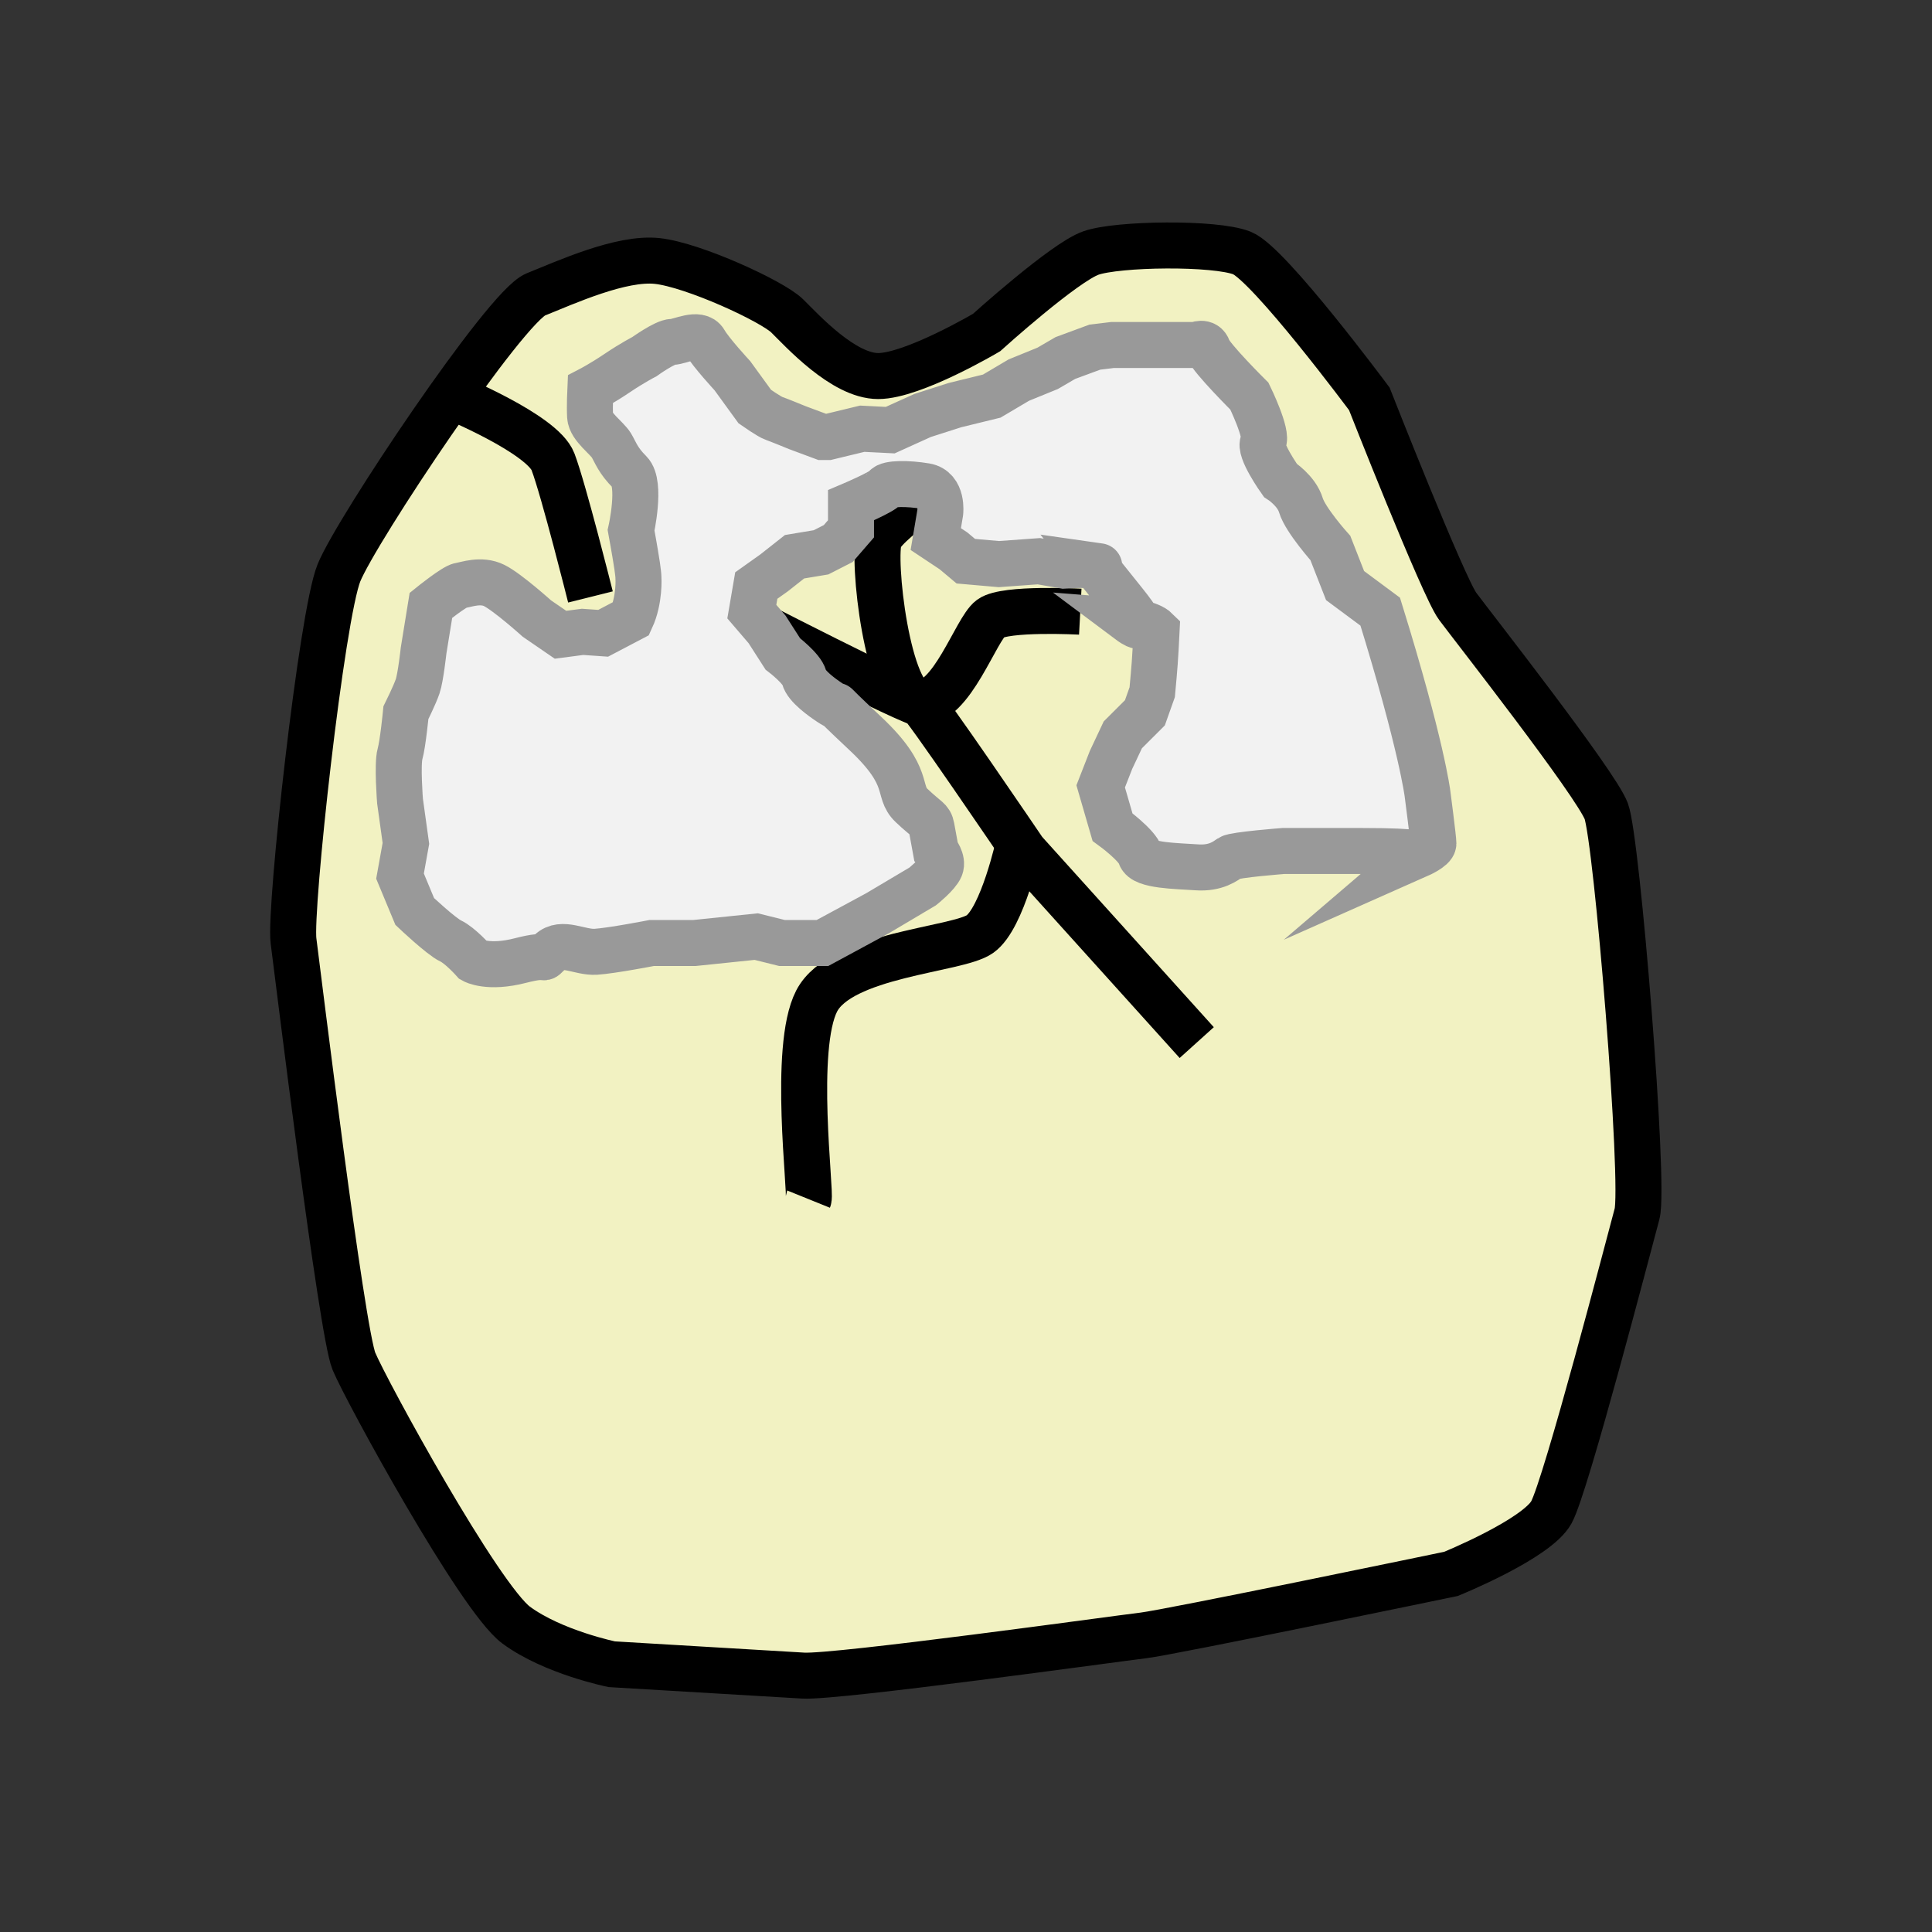 <?xml version="1.0" encoding="utf-8"?>
<!-- Generator: Adobe Illustrator 16.0.0, SVG Export Plug-In . SVG Version: 6.00 Build 0)  -->
<!DOCTYPE svg PUBLIC "-//W3C//DTD SVG 1.1//EN" "http://www.w3.org/Graphics/SVG/1.1/DTD/svg11.dtd">
<svg version="1.1" id="Слой_1" xmlns="http://www.w3.org/2000/svg" xmlns:xlink="http://www.w3.org/1999/xlink" x="0px" y="0px"
	 width="42px" height="42px" viewBox="0 0 42 42" enable-background="new 0 0 42 42" xml:space="preserve">
<rect x="0" y="0" width="42" height="42" fill="#333333" stroke="none"/>
<path fill="#F2F2C2" stroke="#000000" stroke-miterlimit="10" d="M13.299,36.179c0,0-1.279-0.261-2.078-0.851
	s-3.259-5.092-3.527-5.735s-1.222-8.438-1.313-9.138s0.61-7.068,0.987-8.001s3.622-5.79,4.276-6.052s1.861-0.814,2.646-0.728
	s2.498,0.874,2.822,1.192c0.323,0.318,1.222,1.309,1.979,1.309c0.756,0,2.355-0.945,2.355-0.945s1.688-1.526,2.27-1.73
	s2.697-0.232,3.283,0s2.769,3.171,2.769,3.171s1.608,4.09,1.921,4.51c0.311,0.42,2.996,3.841,3.229,4.451s0.844,8.113,0.67,8.757
	s-1.542,5.905-1.862,6.487s-2.183,1.339-2.183,1.339s-6.1,1.268-6.691,1.338c-0.59,0.07-6.668,0.916-7.39,0.873
	S13.299,36.179,13.299,36.179z"/>
<path fill="none" stroke="#000000" stroke-miterlimit="10" d="M26.016,22.665l-3.753-4.161c0,0-2.27-3.345-2.27-3.229
	s-4.073-1.979-4.073-1.979"/>
<path fill="none" stroke="#000000" stroke-miterlimit="10" d="M12.836,12.977c0,0-0.582-2.328-0.814-2.938S9.797,8.611,9.797,8.611"
	/>
<path fill="none" stroke="#000000" stroke-miterlimit="10" d="M20.996,10.184c0,0-1.701,1.105-1.875,1.513
	c-0.176,0.407,0.174,3.551,0.872,3.579s1.222-1.6,1.542-1.833s1.949-0.146,1.949-0.146"/>
<path fill="none" stroke="#000000" stroke-miterlimit="10" d="M17.578,26.068c0.059-0.146-0.35-3.287,0.175-4.306
	s3.056-1.106,3.55-1.455s0.846-1.971,0.846-1.971"/>
<path fill="#F2F2F2" stroke="#999999" stroke-miterlimit="10" d="M13.879,12.556c0-0.044-0.012-0.142-0.029-0.261
	c-0.047-0.311-0.131-0.766-0.131-0.766s0.227-1.01-0.03-1.266s-0.304-0.423-0.399-0.583c-0.098-0.16-0.45-0.403-0.462-0.628
	s0.005-0.587,0.005-0.587s0.258-0.134,0.588-0.357s0.587-0.354,0.587-0.354s0.448-0.322,0.608-0.322s0.576-0.226,0.705-0.001
	c0.127,0.225,0.6,0.736,0.6,0.736l0.488,0.672c0,0,0.32,0.224,0.416,0.256s0.512,0.203,0.512,0.203L17.88,9.5H18l0.744-0.18
	l0.608,0.031l0.704-0.319l0.703-0.225l0.801-0.196l0.588-0.348l0.628-0.256l0.384-0.224l0.64-0.236L24.185,7.5h0.607H26
	c0,0,0.201-0.101,0.265,0.092s0.896,1.02,0.896,1.02s0.409,0.838,0.301,0.997s0.371,0.832,0.371,0.832s0.353,0.225,0.448,0.544
	s0.64,0.928,0.64,0.928l0.32,0.817l0.764,0.567c0.9,2.903,1.028,3.959,1.028,3.959s0.128,0.978,0.128,1.081s-0.32,0.245-0.32,0.245
	s0.096-0.082-1.216-0.082s-1.728,0-1.728,0s-1.057,0.082-1.152,0.146c-0.096,0.063-0.305,0.24-0.729,0.209s-1.16-0.032-1.224-0.256
	s-0.607-0.619-0.607-0.619l-0.257-0.885l0.225-0.576l0.256-0.544l0.48-0.479l0.159-0.448l0.032-0.352
	c0.032-0.32,0.064-0.992,0.064-0.992c-0.16-0.16-0.576-0.192-0.576-0.192s0.513,0.384-0.128-0.416s-0.641-0.8-0.641-0.8
	s0.224,0.032,0,0s-0.672,0-0.672,0L22.584,12.2l-0.869,0.063L20.996,12.2l-0.268-0.225l-0.385-0.256l0.097-0.576
	c0,0,0.063-0.511-0.32-0.575s-0.81-0.065-0.874,0.031S18.5,10.984,18.5,10.984v0.512l-0.277,0.32l-0.374,0.191l-0.576,0.096
	l-0.448,0.353l-0.384,0.273l-0.097,0.567l0.331,0.386l0.342,0.533c0,0,0.418,0.319,0.465,0.512s0.396,0.44,0.559,0.548
	c0.384,0.253-0.255-0.291,0.769,0.669s0.67,1.247,1.007,1.567s0.4,0.297,0.433,0.469s0.096,0.523,0.096,0.523
	s0.161,0.199,0.097,0.355s-0.384,0.412-0.384,0.412l-0.98,0.582L17.88,20.5H17l-0.56-0.139L15.097,20.5h-0.929
	c0,0-0.864,0.168-1.216,0.191c-0.352,0.021-0.736-0.244-0.992,0s0.057,0.009-0.644,0.19s-1.021,0-1.021,0s-0.294-0.33-0.499-0.426
	s-0.78-0.64-0.78-0.64l-0.32-0.769l0.128-0.711l-0.128-0.921c0,0-0.063-0.801,0-1.024s0.128-0.896,0.128-0.896
	s0.191-0.384,0.256-0.576s0.128-0.772,0.128-0.772l0.16-0.987c0,0,0.512-0.413,0.64-0.431s0.448-0.143,0.736,0
	s0.928,0.719,0.928,0.719l0.513,0.352l0.479-0.063l0.448,0.031l0.608-0.319C13.912,13.032,13.879,12.556,13.879,12.556z"/>
<g>
</g>
<g>
</g>
<g>
</g>
<g>
</g>
<g>
</g>
<g>
</g>
<g>
</g>
<g>
</g>
<g>
</g>
<g>
</g>
<g>
</g>
<g>
</g>
<g>
</g>
<g>
</g>
<g>
</g>
</svg>
